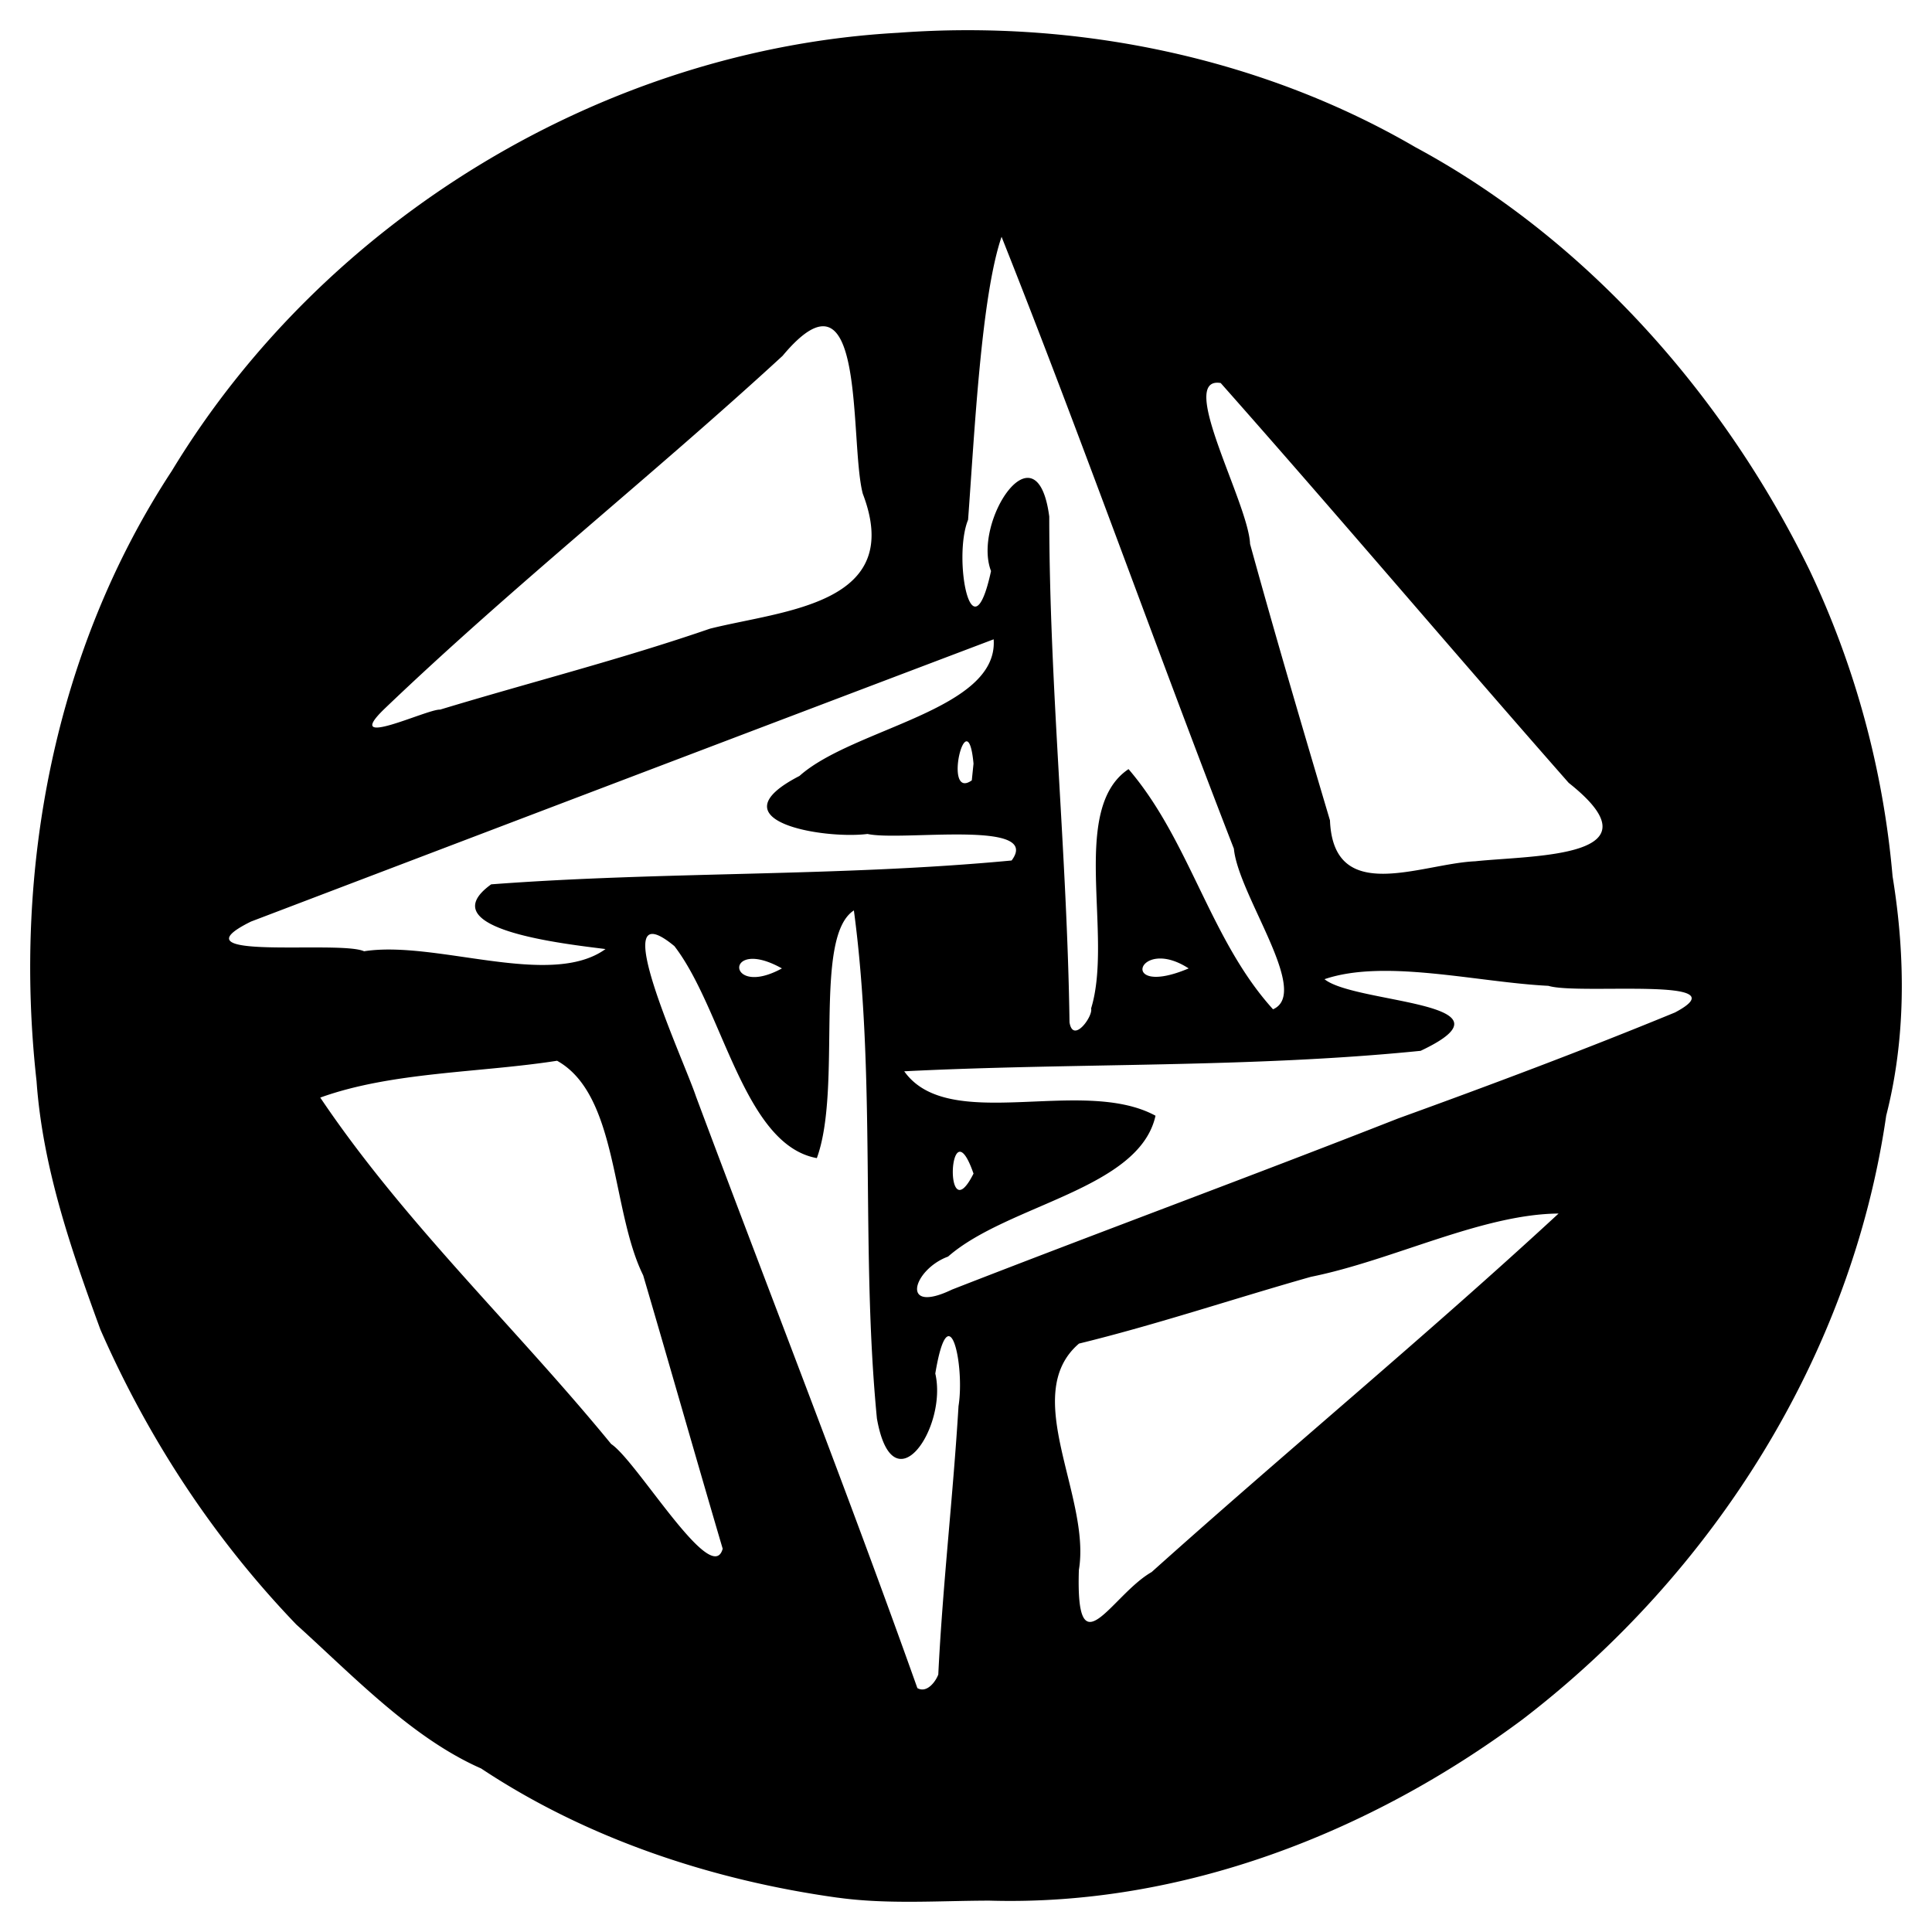 <svg xmlns="http://www.w3.org/2000/svg" width="64" height="64"><path d="M27.757 62.864c-4.143-.574-8.303-1.945-11.819-4.281-2.29-1.007-4.225-3.056-6.12-4.766-2.736-2.846-4.906-6.155-6.492-9.773-.966-2.641-1.912-5.364-2.115-8.227-.784-7.016.598-14.302 4.48-20.217C10.76 7.234 20.044 1.62 29.752 1.086 35.657.646 41.78 1.9 46.894 4.88c5.636 3.036 10.204 8.189 13.039 13.985a29.636 29.636 0 0 1 2.761 10.166c.446 2.73.428 5.43-.211 7.925-1.15 7.95-5.727 15.157-12.043 19.999-5.063 3.768-11.296 6.192-17.662 6.006-1.67.002-3.363.13-5.02-.098zm3.325-7.394c.145-2.972.492-5.92.67-8.89.215-1.339-.314-3.823-.769-1.08.413 1.789-1.406 4.475-1.934 1.49-.543-5.592-.018-11.262-.763-16.831-1.37.885-.372 5.862-1.227 8.205-2.425-.44-3.107-4.931-4.718-7.022-2.364-1.954.303 3.747.715 4.982 2.443 6.537 5 13.041 7.333 19.596.31.18.604-.209.693-.45zm7.068-3.394c4.461-4 9.079-7.812 13.48-11.876-2.537.02-5.491 1.55-8.202 2.096-2.568.726-5.1 1.58-7.685 2.212-1.977 1.694.405 5.077-.004 7.501-.108 3.405 1.075.832 2.411.067zm-14.21-.772c-.895-3.038-1.754-6.066-2.634-9.058-1.065-2.156-.82-5.974-2.852-7.107-2.576.402-5.473.364-7.845 1.22 2.788 4.147 6.476 7.613 9.637 11.476.851.56 3.336 4.778 3.694 3.469zm7.596-8.585c4.902-1.912 9.857-3.735 14.782-5.67 3.065-1.11 6.175-2.277 9.169-3.51 2.287-1.21-3.207-.572-4.193-.882-2.354-.117-5.418-.902-7.418-.22 1.01.822 6.649.74 3.184 2.373-5.68.573-11.407.392-17.106.678 1.475 2.083 5.898.152 8.324 1.472-.54 2.44-4.9 2.939-6.872 4.666-1.157.424-1.616 1.933.13 1.093zm.713-3.842c-.82-2.366-1.005 2.002 0 0zm3.895-5.47c.741-2.406-.73-6.61 1.24-7.929 2.03 2.365 2.702 5.659 4.787 7.956 1.263-.55-1.15-3.775-1.297-5.32-2.618-6.74-5.031-13.573-7.696-20.27-.673 1.97-.893 6.453-1.109 9.375-.512 1.25.12 4.658.76 1.698-.626-1.627 1.518-4.896 1.929-1.807.002 5.593.592 11.166.671 16.755.116.728.788-.204.715-.457zM25.902 32.08c-1.92-1.076-1.853 1.014 0 0zm13.474 0c-1.689-1.099-2.365 1 0 0zm-19.318-.641c-1.255-.164-5.872-.641-3.787-2.144 5.738-.433 11.515-.249 17.24-.79 1.027-1.373-3.654-.628-4.773-.879-1.454.183-5.143-.432-2.254-1.922 1.772-1.585 6.6-2.174 6.432-4.526-8.146 3.086-16.414 6.232-24.602 9.35-2.698 1.333 2.928.608 3.746.984 2.38-.373 6.171 1.246 7.998-.073zm28.809-2.908c1.933-.205 6.256-.098 3.098-2.598-3.867-4.396-7.647-8.863-11.528-13.245-1.465-.242.919 3.974.973 5.331.843 3.063 1.75 6.135 2.647 9.157.115 2.83 3.015 1.434 4.81 1.355zm-16.618-3.235c-.201-2.186-1.04 1.247-.057.555l.057-.555zm-17.673-1.788c2.996-.908 5.993-1.666 8.942-2.682 2.443-.613 6.47-.794 5.063-4.471-.455-1.731.142-7.92-2.657-4.567-4.324 3.977-8.942 7.63-13.184 11.689-1.451 1.396 1.405.01 1.836.03z"/></svg>